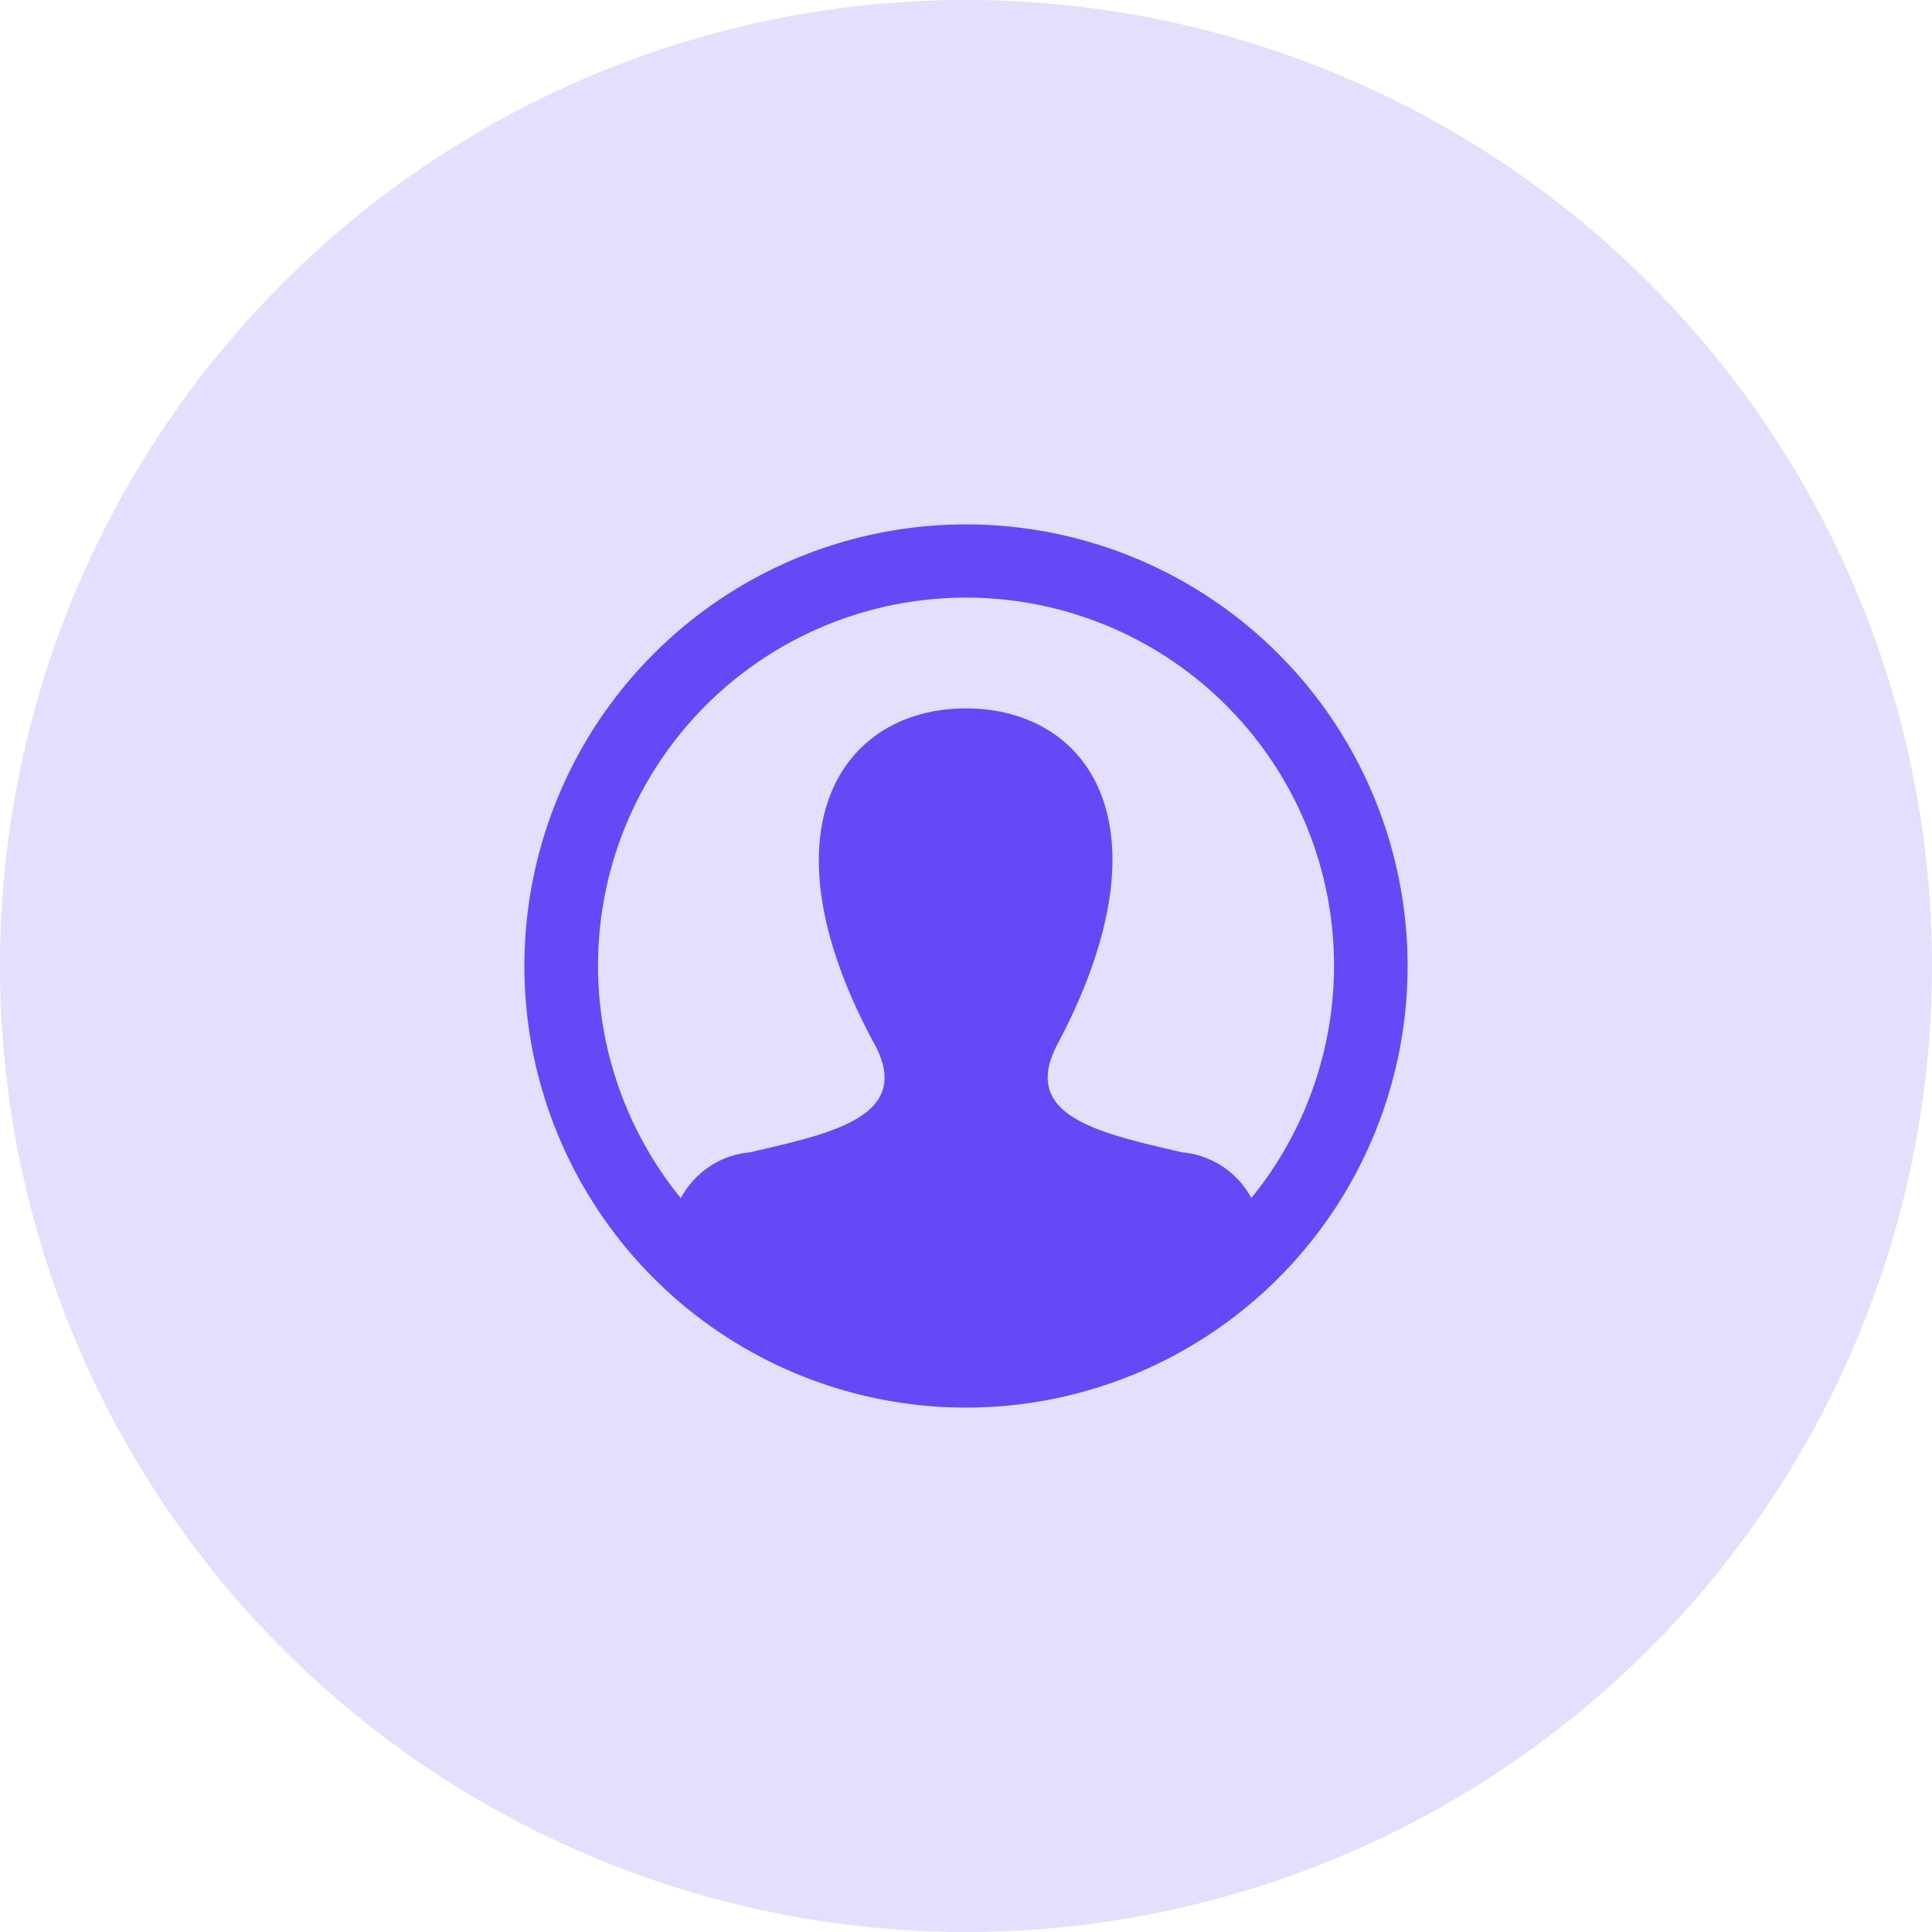 <svg xmlns="http://www.w3.org/2000/svg" xmlns:xlink="http://www.w3.org/1999/xlink" width="70" height="70" viewBox="0 0 70 70"><defs><style>.a{clip-path:url(#b);}.b{fill:#e5defd;}.c{fill:#6549f6;fill-rule:evenodd;}</style><clipPath id="b"><rect width="70" height="70"/></clipPath></defs><g id="a" class="a"><path class="b" d="M35,70A35,35,0,1,0,0,35,35,35,0,0,0,35,70Z"/><path class="c" d="M0,16A16,16,0,1,1,16,32,16,16,0,0,1,0,16Zm23.843,6.752a3.161,3.161,0,0,1,2.495,1.655,13.333,13.333,0,1,0-20.669.007,3.14,3.14,0,0,1,2.489-1.661l.186-.043c2.928-.674,5.729-1.319,4.338-3.884C8.475,11.065,11.483,6.667,16,6.667c4.429,0,7.512,4.236,3.319,12.159-1.363,2.57,1.395,3.205,4.407,3.9Z" transform="translate(19 19)"/></g></svg>